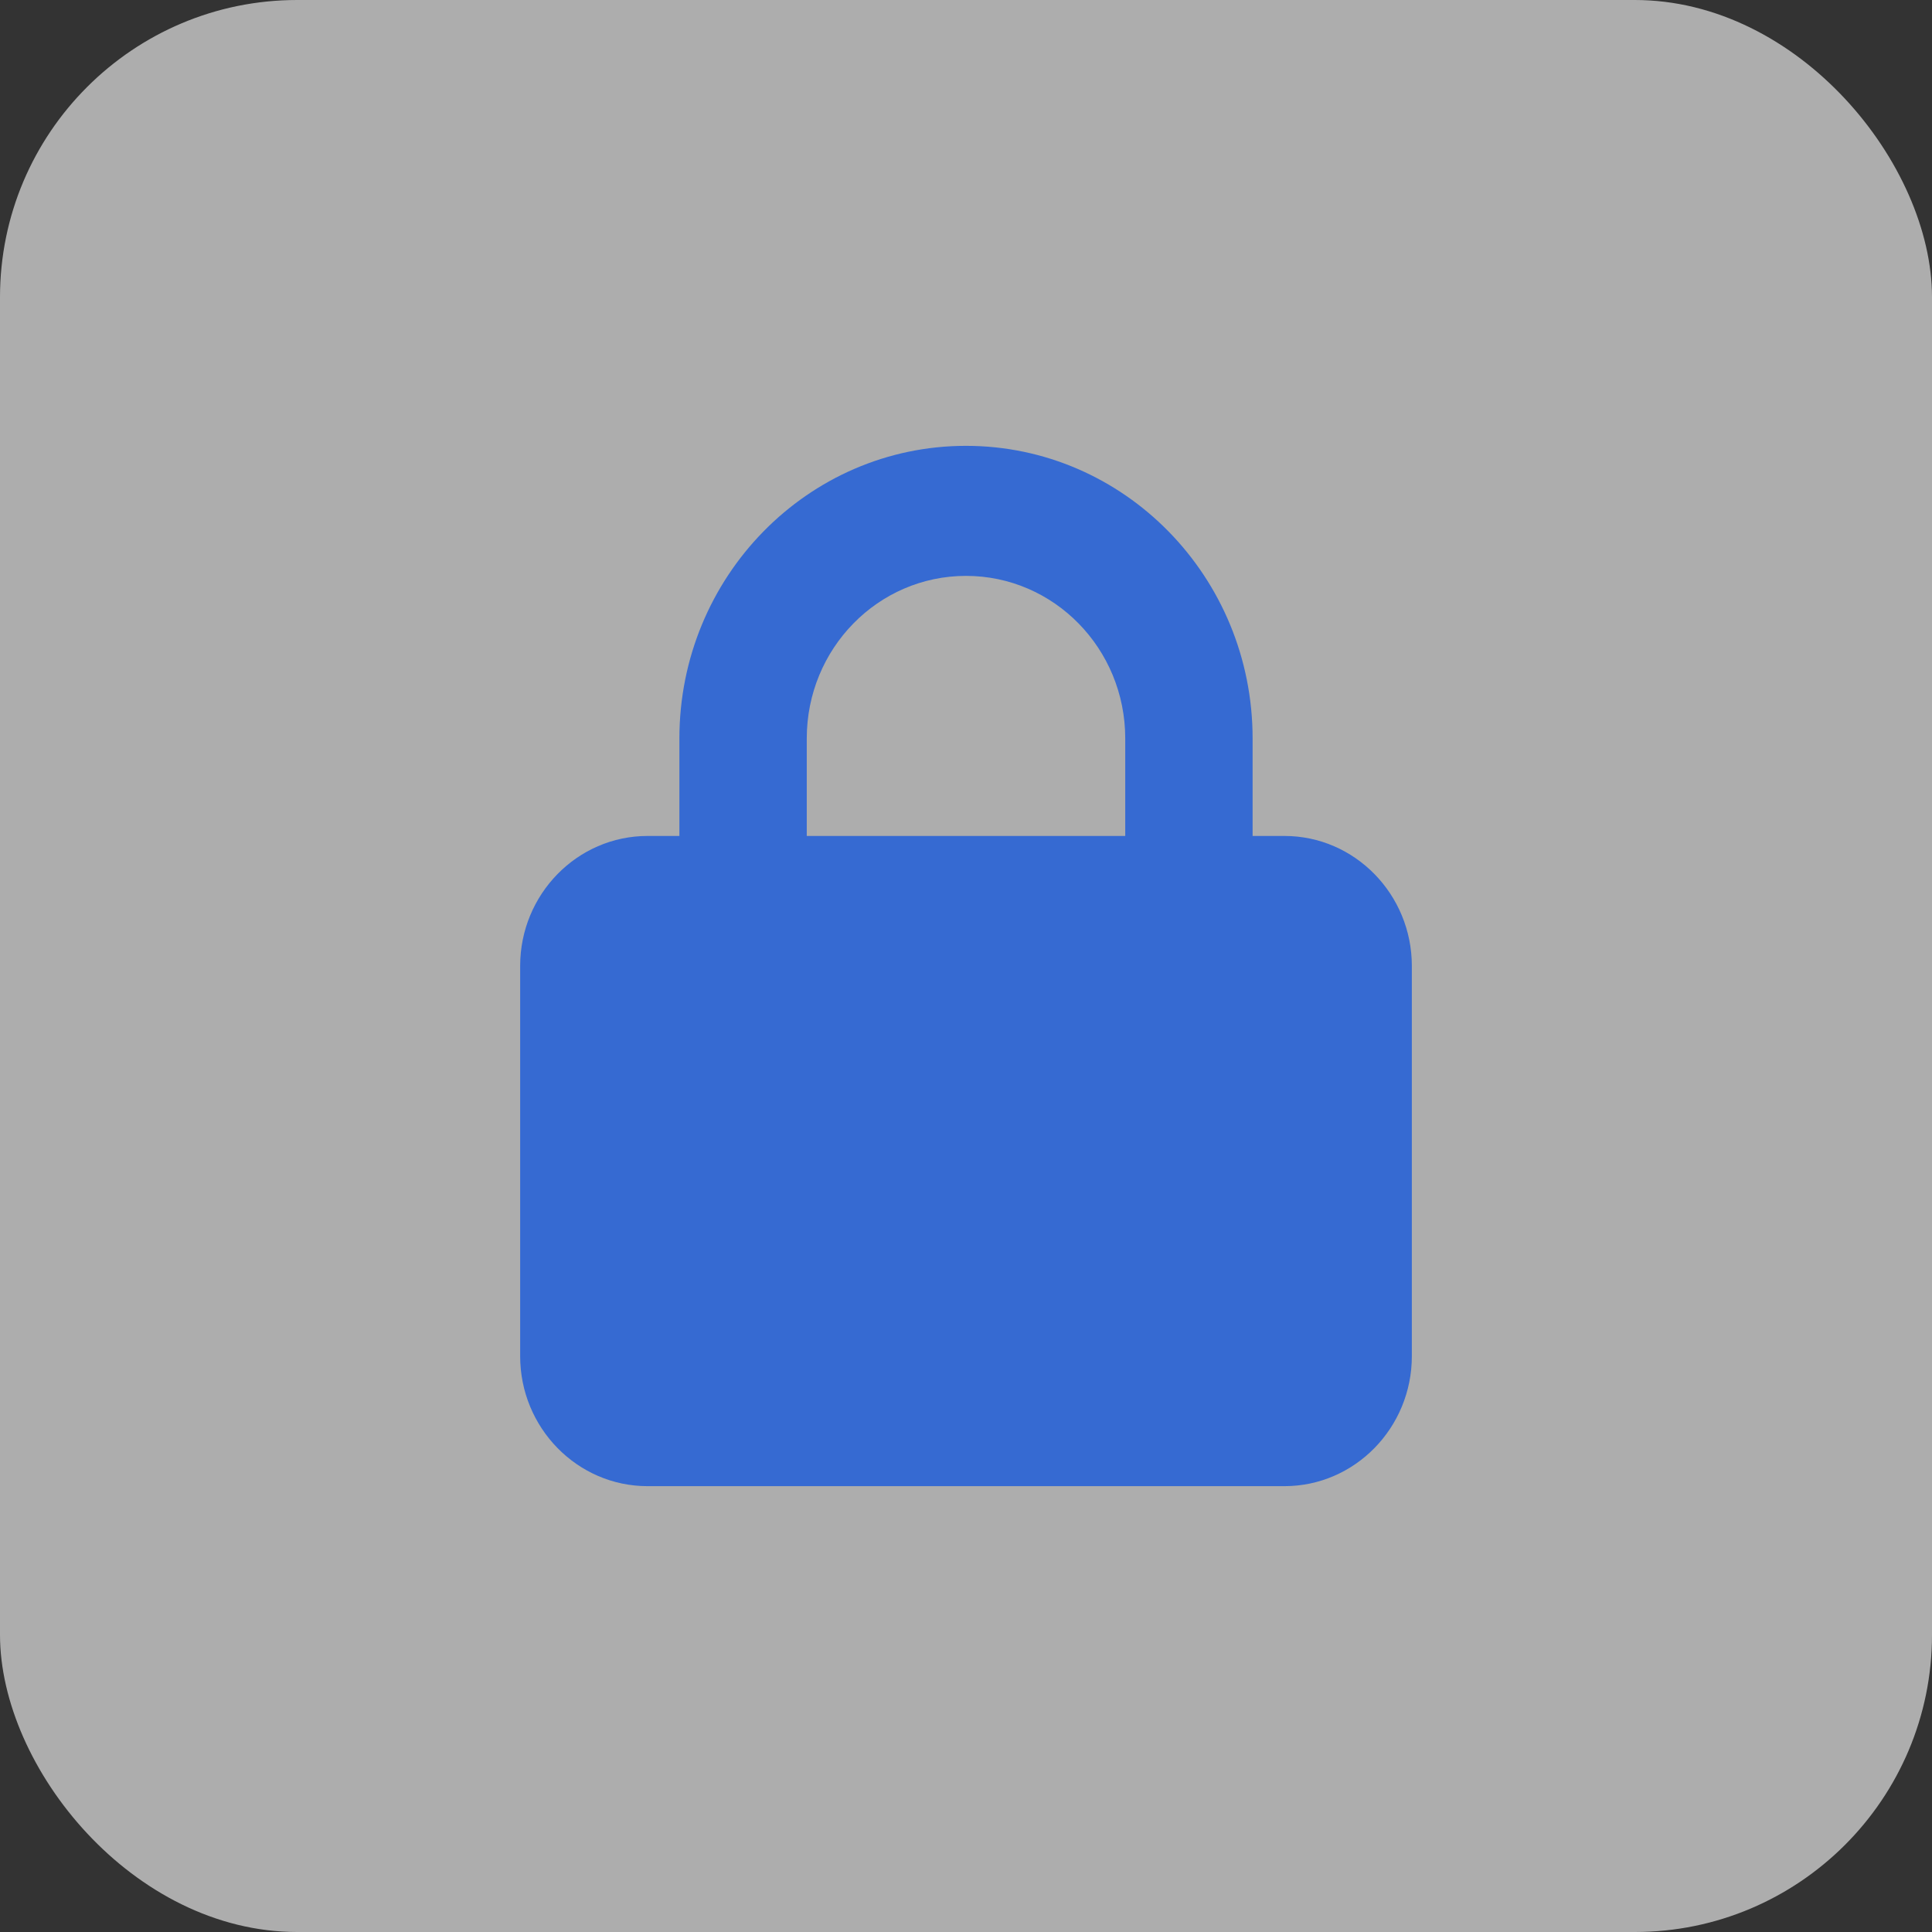 <svg width="26" height="26" viewBox="0 0 26 26" fill="none" xmlns="http://www.w3.org/2000/svg">
    <rect x="0" y="0" width="26" height="26" fill="#333333" stroke="none"/>
    <rect width="26" height="26" rx="4" fill="white" fill-opacity="0.6" />
    <path
        d="M10.857 9.938V11.25H15.143V9.938C15.143 8.729 14.184 7.75 13 7.75C11.816 7.75 10.857 8.729 10.857 9.938ZM9.143 11.25V9.938C9.143 7.764 10.87 6 13 6C15.13 6 16.857 7.764 16.857 9.938V11.25H17.286C18.231 11.25 19 12.035 19 13V18.25C19 19.215 18.231 20 17.286 20H8.714C7.769 20 7 19.215 7 18.25V13C7 12.035 7.769 11.25 8.714 11.25H9.143Z"
        fill="#366AD2" />
</svg>
